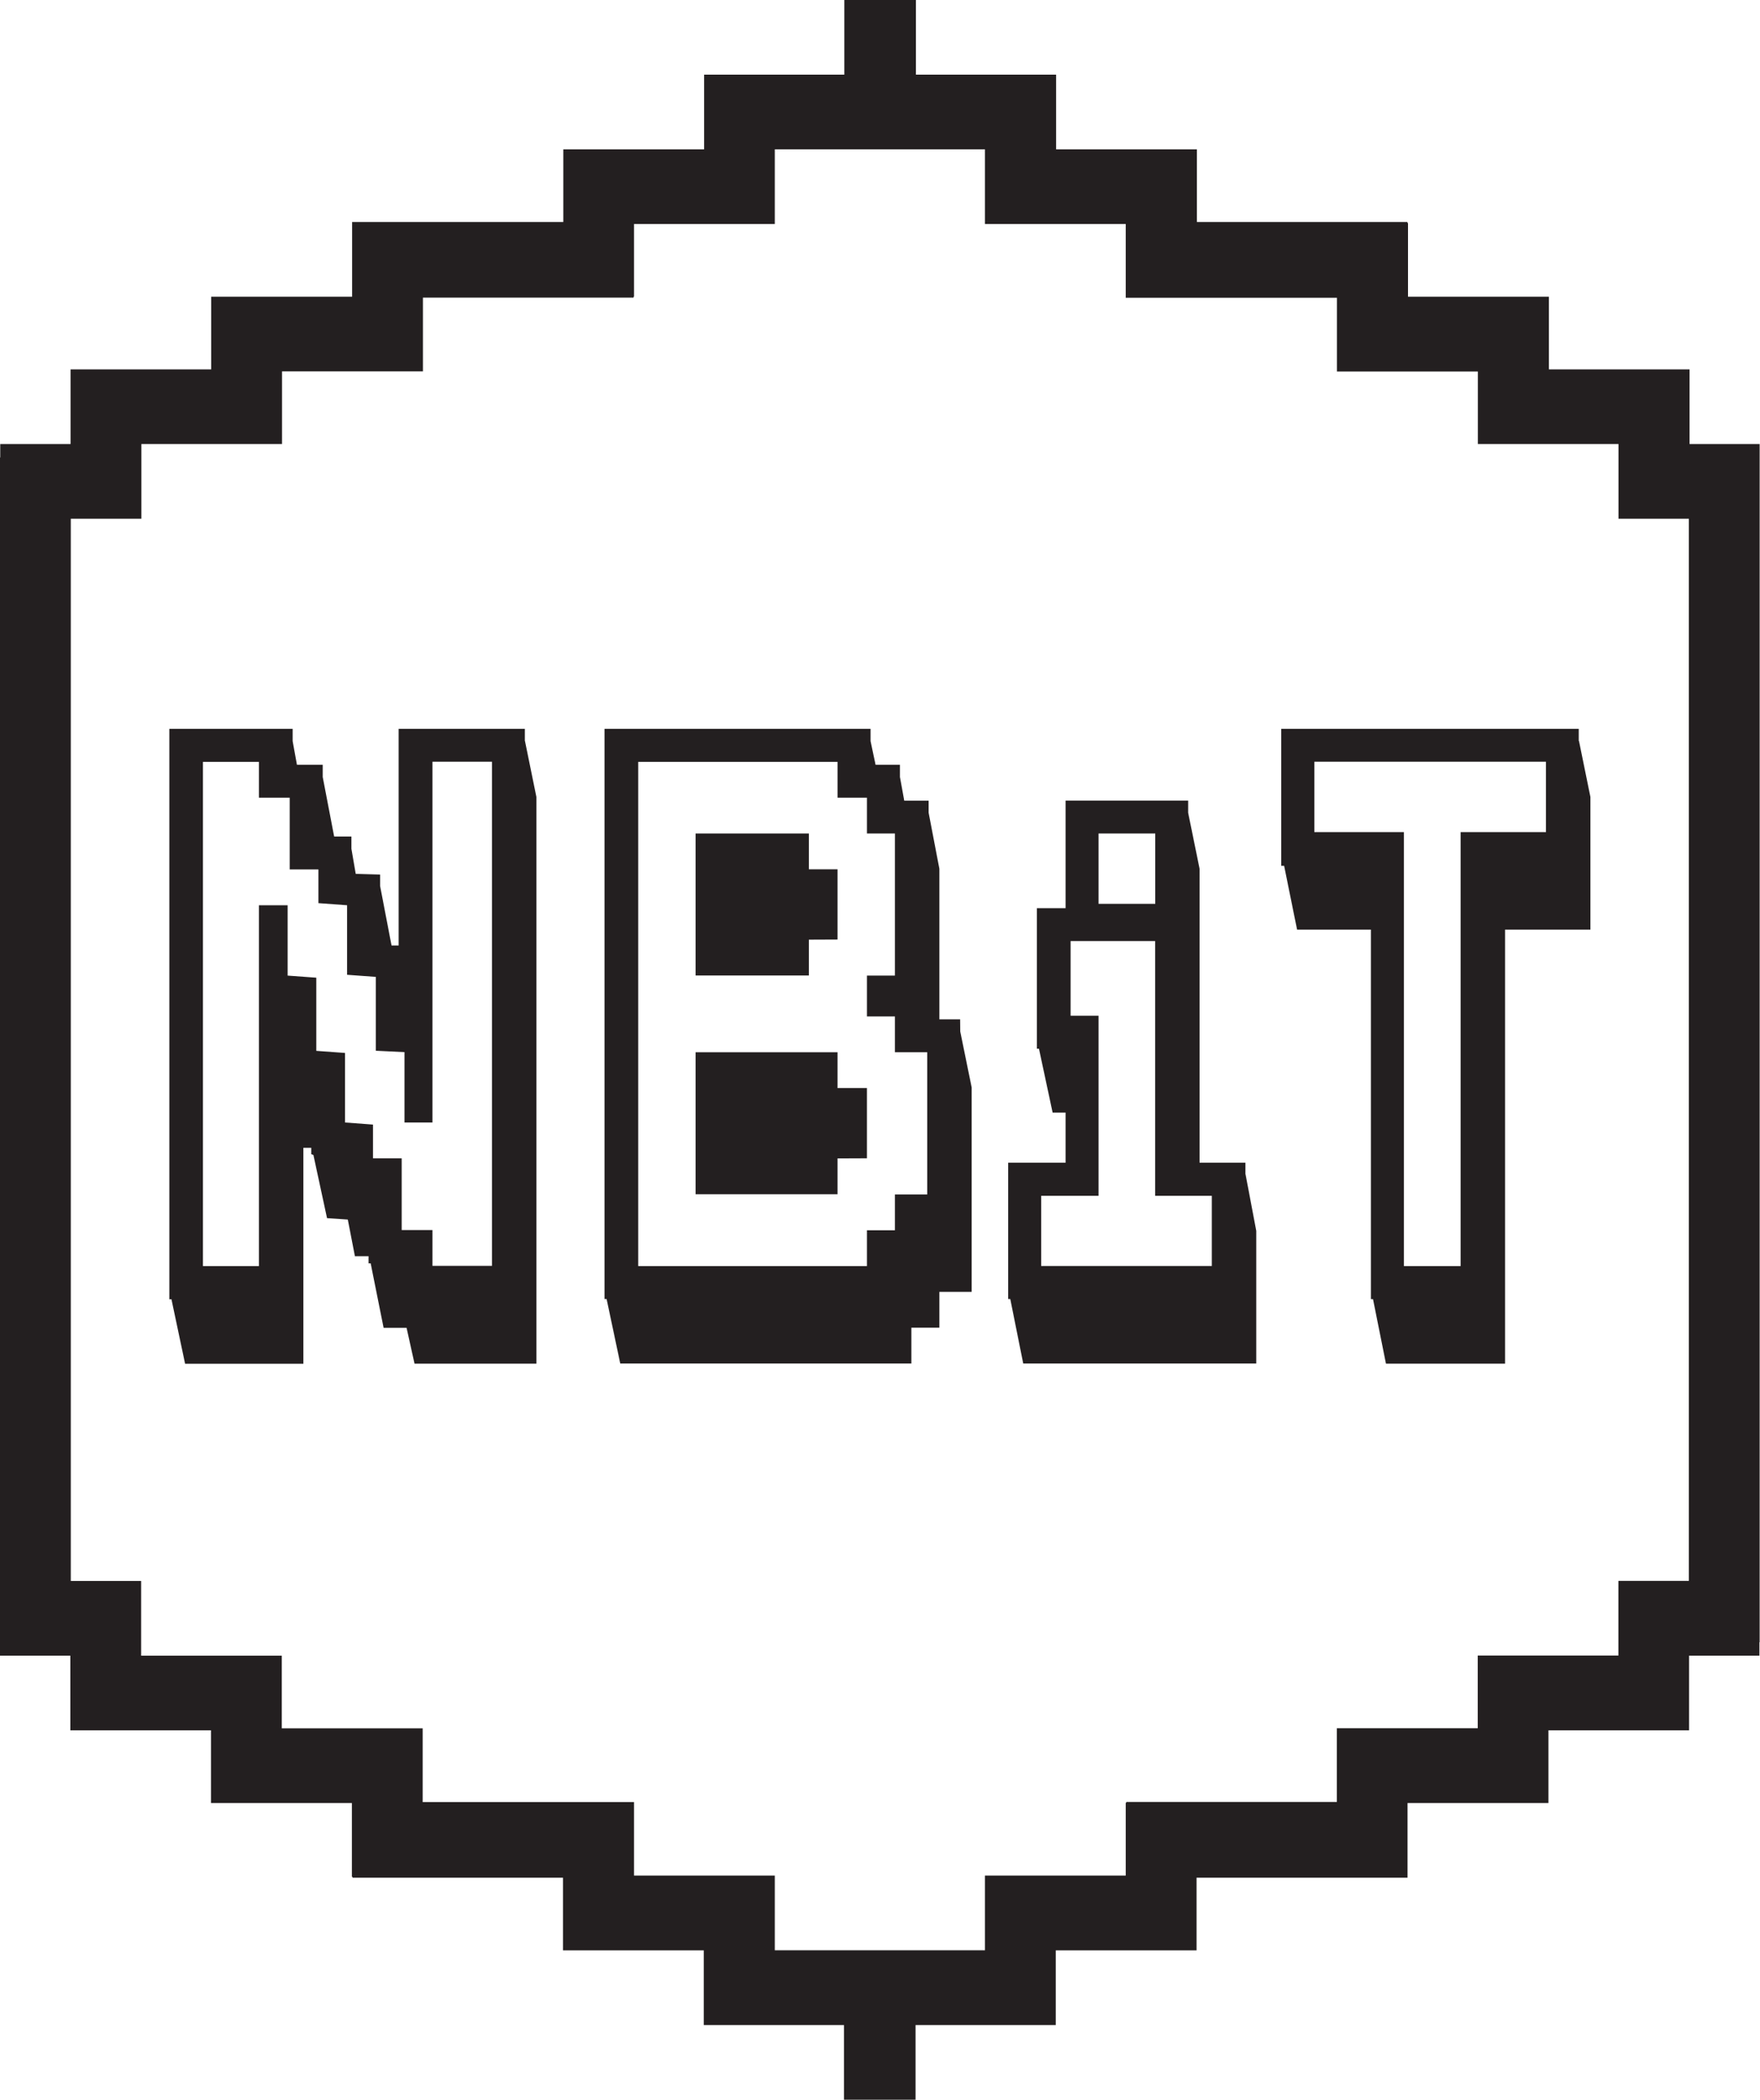 <?xml version="1.0" encoding="UTF-8"?>
<svg width="1509px" height="1800px" viewBox="0 0 1509 1800" version="1.1" xmlns="http://www.w3.org/2000/svg" xmlns:xlink="http://www.w3.org/1999/xlink">
    <!-- Generator: Sketch 39.1 (31720) - http://www.bohemiancoding.com/sketch -->
    <title>NBiT_Pixel_Logo_Large</title>
    <desc>Created with Sketch.</desc>
    <defs></defs>
    <g id="Page-1" stroke="none" stroke-width="1" fill="none" fill-rule="evenodd">
        <g id="NBiT_Pixel_Logo_Large" fill="#231F20">
            <g id="Layer_2">
                <g id="Group">
                    <path d="M1448.6,380.6 L1448.6,316.6 L1448.2,316.6 L1388.3,316.6 L1387.9,316.6 L1328,316.6 L1328,254.3 L1327.6,254.3 L1267.7,254.3 L1267.5,254.3 L1267.3,254.3 L1267.1,254.3 L1207.2,254.3 L1207.2,191.1 L1206.8,191.1 C1206.8,191.1 1206.8,191.1 1206.7,191.1 L1206.7,190.3 L1086.4,190.3 L1086,190.3 L1026.2,190.3 L1026.2,128 L1025.8,128 L1025.7,128 L965.9,128 L965.7,128 L965.5,128 L965.3,128 L957.7,128 L905.5,128 L905.5,64 L905.1,64 L858.2,64 L845.2,64 L845,64 L844.8,64 L844.6,64 L785.3,64 L785.3,0 L784.9,0 L784.6,0 L784.2,0 L725,0 L724.6,0 L724.3,0 L723.9,0 L723.9,64 L664.6,64 L664.4,64 L664.2,64 L664,64 L661.4,64 L604.1,64 L603.7,64 L603.7,128 L543.9,128 L543.7,128 L543.5,128 L543.3,128 L483.4,128 L483,128 L483,190.3 L423.2,190.3 L422.8,190.3 L301.9,190.3 L301.9,191.1 L301.9,254.3 L242,254.3 L241.8,254.3 L241.6,254.3 L241.4,254.3 L181.5,254.3 L181.1,254.3 L181.1,316.6 L121.2,316.6 L120.8,316.6 L60.9,316.6 L60.5,316.6 L60.5,380.6 L0.6,380.6 L0.2,380.6 L0.2,392.1 L0,392.1 L0,1419.1 L60.3,1419.1 L60.3,1483.1 L60.7,1483.1 L120.6,1483.1 L121,1483.1 L180.9,1483.1 L180.9,1545.4 L181.3,1545.4 L241.2,1545.4 L241.4,1545.4 L241.6,1545.4 L241.8,1545.4 L301.7,1545.4 L301.7,1608.6 L302.1,1608.6 L302.2,1608.6 L302.2,1609.4 L422.5,1609.4 L422.9,1609.4 L482.7,1609.4 L482.7,1671.7 L483.1,1671.7 L483.2,1671.7 L543,1671.7 L543.2,1671.7 L543.4,1671.7 L543.6,1671.7 L551.2,1671.7 L603.4,1671.7 L603.4,1735.7 L603.8,1735.7 L650.7,1735.7 L663.7,1735.7 L663.9,1735.7 L664.1,1735.7 L664.3,1735.7 L723.6,1735.7 L723.6,1799.7 L724,1799.7 L724.3,1799.7 L724.7,1799.7 L783.9,1799.7 L784.3,1799.7 L784.6,1799.7 L785,1799.7 L785,1735.7 L844.3,1735.7 L844.5,1735.7 L844.7,1735.7 L844.9,1735.7 L847.5,1735.7 L904.8,1735.7 L905.2,1735.7 L905.2,1671.7 L965,1671.7 L965.2,1671.7 L965.4,1671.7 L965.6,1671.7 L1025.5,1671.7 L1025.9,1671.7 L1025.9,1609.4 L1085.7,1609.4 L1086.1,1609.4 L1206.8,1609.4 L1206.8,1608.6 L1206.8,1545.4 L1266.7,1545.4 L1266.9,1545.4 L1267.1,1545.4 L1267.3,1545.4 L1327.2,1545.4 L1327.6,1545.4 L1327.6,1483.1 L1387.5,1483.1 L1387.9,1483.1 L1447.8,1483.1 L1448.2,1483.1 L1448.2,1419.1 L1508.1,1419.1 L1508.5,1419.1 L1508.5,1407.6 L1508.7,1407.6 L1508.7,380.6 C1488.7,380.6 1468.7,380.6 1448.6,380.6 L1448.6,380.6 Z M1388,1355 L1387.6,1355 L1387.6,1419 L1327.7,1419 L1327.3,1419 L1267.4,1419 L1267,1419 L1267,1481.3 L1266.8,1481.3 L1206.9,1481.3 L1206.5,1481.3 L1146.6,1481.3 L1146.2,1481.3 L1146.2,1544.5 L1086.3,1544.5 L1085.9,1544.5 L965.6,1544.5 L965.6,1545.3 L965.2,1545.3 L965.2,1607.6 L965.1,1607.6 L905.2,1607.6 L904.8,1607.6 L844.9,1607.6 L844.5,1607.6 L844.5,1671.6 L844.4,1671.6 L785,1671.6 L784.6,1671.6 L784.5,1671.6 L784.1,1671.6 L724.7,1671.6 L724.3,1671.6 L724.2,1671.6 L723.8,1671.6 L664.4,1671.6 L664.3,1671.6 L664.3,1607.6 L663.9,1607.6 L604,1607.6 L603.6,1607.6 L551.3,1607.6 L543.7,1607.6 L543.6,1607.6 L543.6,1544.6 L422.7,1544.6 L422.3,1544.6 L362.4,1544.6 L362.4,1481.4 L362,1481.4 L302.1,1481.4 L301.7,1481.4 L241.8,1481.4 L241.6,1481.4 L241.6,1419.1 L241.2,1419.1 L181.3,1419.1 L180.9,1419.1 L121,1419.1 L121,1355.1 L120.6,1355.1 L60.7,1355.1 L60.7,444.6 L60.9,444.6 L120.8,444.6 L121.2,444.6 L121.2,380.6 L181.1,380.6 L181.5,380.6 L241.4,380.6 L241.8,380.6 L241.8,318.3 L242,318.3 L301.9,318.3 L302.3,318.3 L362.2,318.3 L362.6,318.3 L362.6,255.1 L422.5,255.1 L422.9,255.1 L543.2,255.1 L543.2,254.3 L543.6,254.3 L543.6,192 L543.7,192 L603.6,192 L604,192 L663.9,192 L664.3,192 L664.3,128 L664.4,128 L723.8,128 L724.2,128 L724.3,128 L724.7,128 L784.1,128 L784.5,128 L784.6,128 L785,128 L844.4,128 L844.5,128 L844.5,192 L844.9,192 L904.8,192 L905.2,192 L957.5,192 L965.1,192 L965.2,192 L965.2,255.2 L1086,255.2 L1086.4,255.2 L1146.3,255.2 L1146.3,318.4 L1146.7,318.4 L1206.6,318.4 L1207,318.4 L1266.9,318.4 L1267.1,318.4 L1267.1,380.6 L1267.5,380.6 L1327.4,380.6 L1327.8,380.6 L1387.7,380.6 L1387.7,444.6 L1388.1,444.6 L1448,444.6 L1448,1355 L1447.8,1355 L1388,1355 L1388,1355 Z" id="Shape"></path>
                    <g transform="translate(145, 624)" id="Shape">
                        <path d="M305.1,11.1 L314.9,59.1 L314.9,544.8 L210.4,544.8 L203.6,514.1 L183.9,514.1 L172.8,458.8 L171,458.8 L171,452.7 L159.3,452.7 L153.2,421.3 L135.4,420.1 L123.7,365.9 L121.9,365.3 L121.9,359.8 L115.1,359.8 L115.1,544.9 L13.7,544.9 L2,489.6 L0.2,489.6 L0.2,0.7 L105.9,0.7 L105.9,11.2 L109.6,31.5 L131.7,31.5 L131.7,42 L141.5,93 L156.3,93 L156.3,103.5 L160,125 L180.9,125.6 L180.9,135.4 L190.7,186.4 L196.8,186.4 L196.8,0.7 L305,0.7 L305,11.1 L305.1,11.1 L305.1,11.1 Z M276.8,28.9 L225.8,28.9 L225.8,338.1 L201.8,338.1 L201.8,277.8 L177.2,276.6 L177.2,213.3 L152.6,211.5 L152.6,151.9 L128,150.1 L128,121.2 L103.4,121.2 L103.4,59.7 L77,59.7 L77,29 L29,29 L29,461.2 L77,461.2 L77,151.9 L101.6,151.9 L101.6,212.2 L126.2,214 L126.2,276.7 L150.8,278.5 L150.8,338.1 L174.8,339.9 L174.8,368.8 L199.4,368.8 L199.4,430.3 L225.8,430.3 L225.8,461 L276.8,461 L276.8,28.9 L276.8,28.9 Z"></path>
                        <path d="M678.3,260.1 L688.1,308.1 L688.1,483.3 L660.4,483.3 L660.4,514 L636.4,514 L636.4,544.7 L386.8,544.7 L375.1,489.4 L373.3,489.4 L373.3,0.7 L601.4,0.7 L601.4,11.2 L605.7,31.5 L626.6,31.5 L626.6,42 L630.3,62.3 L651.2,62.3 L651.2,72.6 L660.4,120.6 L660.4,249.7 L678.2,249.7 L678.3,260.1 L678.3,260.1 L678.3,260.1 Z M650,277.9 L622.3,277.9 L622.3,247.2 L598.3,247.2 L598.3,212.2 L622.3,212.2 L622.3,90.4 L598.3,90.4 L598.3,59.7 L573.1,59.7 L573.1,29 L402.2,29 L402.2,461.2 L598.3,461.2 L598.3,430.5 L622.3,430.5 L622.3,399.8 L650,399.8 L650,277.9 L650,277.9 Z M548.5,181.4 L548.5,212.1 L451.4,212.1 L451.4,90.4 L548.5,90.4 L548.5,121.1 L573.1,121.1 L573.1,181.3 L548.5,181.4 L548.5,181.4 L548.5,181.4 Z M573.1,368.9 L573.1,399.6 L451.4,399.6 L451.4,277.9 L573.1,277.9 L573.1,308.6 L598.3,308.6 L598.3,368.8 L573.1,368.9 L573.1,368.9 L573.1,368.9 Z"></path>
                        <path d="M922.9,382.4 L932.1,431 L932.1,544.7 L732.3,544.7 L721.2,489.4 L719.4,489.4 L719.4,372.6 L768.6,372.6 L768.6,329.6 L757.5,329.6 L745.8,274.9 L744,274.9 L744,154.4 L768.6,154.4 L768.6,62.2 L873.7,62.2 L873.7,72.6 L883.5,120.6 L883.5,372.6 L922.8,372.6 L922.8,382.4 L922.9,382.4 L922.9,382.4 Z M894,400.9 L845.4,400.9 L845.4,182.6 L772.9,182.6 L772.9,246.6 L796.9,246.6 L796.9,400.9 L747.7,400.9 L747.7,461.1 L894,461.1 L894,400.9 L894,400.9 Z M845.5,90.4 L796.9,90.4 L796.9,150.7 L845.5,150.7 L845.5,90.4 L845.5,90.4 Z"></path>
                        <path d="M1208.8,11.1 L1218.6,59.1 L1218.6,172.8 L1145.4,172.8 L1145.4,544.8 L1043.3,544.8 L1032.2,489.5 L1030.4,489.5 L1030.4,172.8 L967.1,172.8 L956,118.1 L953.5,118.1 L953.5,0.7 L1208.6,0.7 L1208.6,11.1 L1208.8,11.1 L1208.8,11.1 Z M1180.5,28.9 L981.9,28.9 L981.9,89.2 L1058.7,89.2 L1058.7,461.2 L1107.3,461.2 L1107.3,89.2 L1180.5,89.2 L1180.5,28.9 L1180.5,28.9 Z"></path>
                    </g>
                </g>
            </g>
        </g>
    </g>
</svg>